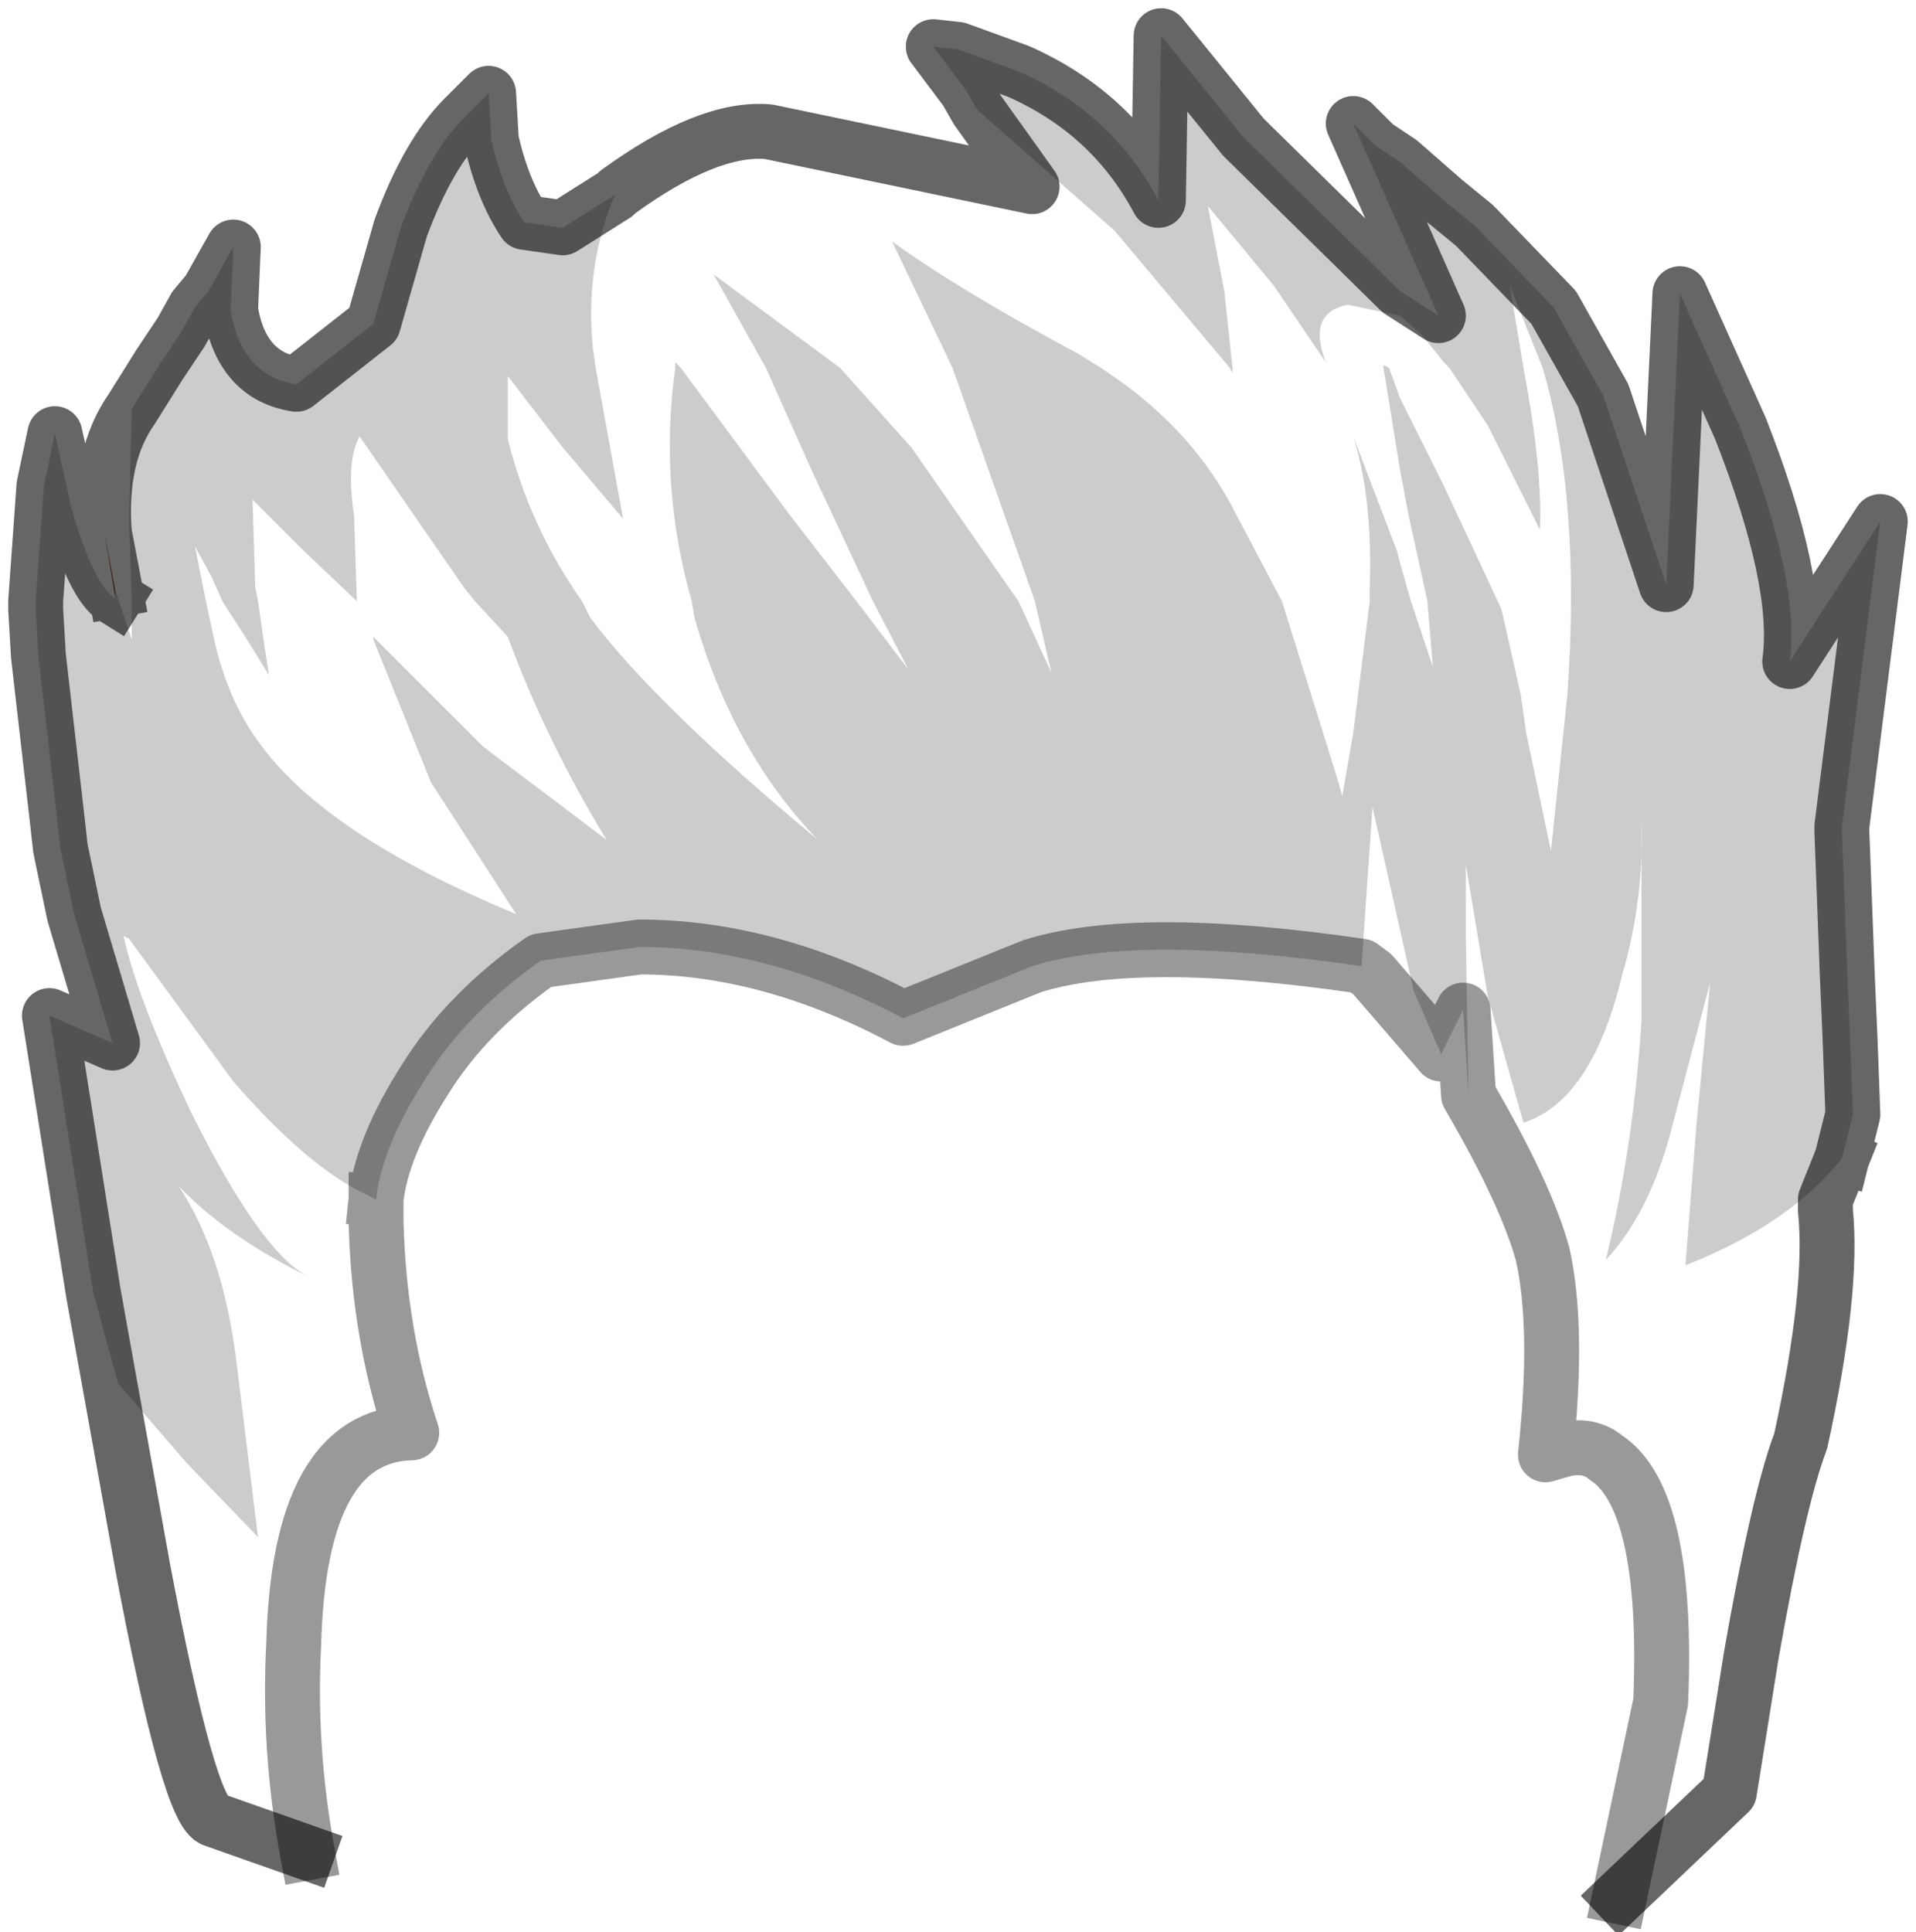 <?xml version="1.0" encoding="UTF-8" standalone="no"?>
<svg xmlns:xlink="http://www.w3.org/1999/xlink" height="35.2px" width="34.9px" xmlns="http://www.w3.org/2000/svg">
  <g transform="matrix(1.0, 0.0, 0.0, 1.0, 17.7, 21.35)">
    <path d="M0.1 -19.35 L-0.1 -19.7 -0.7 -20.5 -0.25 -20.45 0.85 -20.05 Q2.55 -19.3 3.4 -17.7 L3.45 -20.7 4.95 -18.85 7.8 -16.05 8.5 -15.6 6.95 -19.1 7.35 -18.7 7.8 -18.4 8.6 -17.7 9.15 -17.25 9.2 -17.2 10.6 -15.75 11.5 -14.15 12.65 -10.7 12.9 -16.0 14.0 -13.55 Q15.1 -10.75 14.9 -9.3 L16.55 -11.85 15.85 -6.3 15.85 -6.2 15.95 -3.55 16.0 -2.4 16.05 -1.05 15.85 -0.25 Q14.9 0.95 13.0 1.7 L13.2 -0.85 13.45 -3.45 12.75 -0.8 Q12.35 0.75 11.55 1.6 12.05 -0.45 12.2 -2.75 L12.2 -6.45 Q12.25 -4.95 11.85 -3.6 11.3 -1.3 10.05 -0.9 L9.4 -3.2 9.0 -5.6 9.0 -4.25 9.05 -1.4 8.95 -2.95 8.55 -2.15 8.05 -3.3 7.3 -6.65 7.1 -3.75 Q3.0 -4.35 1.1 -3.75 L-1.25 -2.8 Q-3.7 -4.1 -6.05 -4.1 L-7.85 -3.85 Q-9.2 -2.9 -9.95 -1.7 -10.75 -0.45 -10.85 0.5 L-11.05 0.4 Q-12.1 -0.1 -13.45 -1.65 L-15.35 -4.25 -15.45 -4.3 Q-15.2 -3.15 -14.2 -1.05 -12.95 1.45 -12.1 1.9 -13.6 1.15 -14.45 0.25 -13.65 1.45 -13.4 3.4 L-13.0 6.65 -14.3 5.3 -15.55 3.85 -16.0 2.2 -16.8 -2.85 -15.65 -2.35 -16.35 -4.7 -16.6 -5.9 -16.65 -6.35 -17.0 -9.4 -17.05 -10.25 -17.05 -10.4 -16.9 -12.5 -16.7 -13.45 -16.4 -12.1 Q-16.0 -10.7 -15.6 -10.45 L-15.6 -10.6 -15.3 -9.7 -15.3 -10.4 -15.35 -11.85 -15.3 -13.9 -14.8 -14.7 -14.4 -15.3 -14.15 -15.75 -13.9 -16.05 -13.45 -16.85 -13.5 -15.7 Q-13.3 -14.5 -12.3 -14.35 L-10.9 -15.45 -10.4 -17.2 Q-9.9 -18.55 -9.25 -19.2 L-8.8 -19.65 -8.75 -18.8 Q-8.55 -17.9 -8.15 -17.3 L-7.45 -17.2 -6.5 -17.8 Q-7.05 -16.5 -6.9 -15.0 L-6.85 -14.65 -6.35 -11.9 -7.45 -13.2 -8.45 -14.5 -8.45 -13.35 Q-8.05 -11.75 -7.1 -10.4 L-6.95 -10.1 Q-5.75 -8.5 -2.8 -6.05 -4.35 -7.65 -5.05 -10.1 L-5.1 -10.4 Q-5.7 -12.5 -5.4 -14.65 L-5.4 -14.75 -5.3 -14.65 -3.3 -11.95 -2.1 -10.4 -1.15 -9.15 -1.8 -10.4 -2.9 -12.75 -3.75 -14.65 -4.7 -16.35 -2.4 -14.65 -1.1 -13.2 0.85 -10.4 1.45 -9.1 1.15 -10.4 -0.35 -14.65 -1.45 -16.95 Q-0.2 -16.05 1.95 -14.9 L2.35 -14.65 Q3.9 -13.65 4.7 -12.2 L5.65 -10.4 6.65 -7.2 6.75 -6.85 6.95 -8.0 7.25 -10.4 7.25 -10.7 Q7.3 -12.3 6.95 -13.4 L7.75 -11.3 7.8 -11.1 8.0 -10.4 8.4 -9.2 8.3 -10.4 7.95 -12.0 7.8 -12.8 7.5 -14.65 7.5 -14.7 7.6 -14.65 7.8 -14.1 8.6 -12.5 9.65 -10.25 10.0 -8.7 10.1 -8.0 10.55 -5.85 10.85 -8.7 Q11.1 -12.25 10.4 -14.65 L10.0 -15.65 9.8 -16.15 10.05 -14.65 Q10.4 -12.8 10.35 -11.7 L9.4 -13.6 8.7 -14.65 8.6 -14.75 8.2 -15.25 7.8 -15.6 6.85 -15.8 Q6.1 -15.65 6.45 -14.75 L5.5 -16.15 4.3 -17.6 4.6 -16.05 4.75 -14.65 4.75 -14.55 4.7 -14.65 2.6 -17.15 0.1 -19.35 M-13.65 -10.4 L-13.85 -10.85 -14.15 -11.4 -13.95 -10.4 -13.8 -9.7 Q-13.55 -8.6 -13.0 -7.85 -11.8 -6.15 -8.3 -4.7 L-9.85 -7.1 -10.9 -9.7 -10.9 -9.75 -10.85 -9.7 -8.9 -7.75 -6.65 -6.05 Q-7.75 -7.85 -8.45 -9.75 L-9.05 -10.4 -9.25 -10.65 -11.15 -13.4 Q-11.4 -12.95 -11.25 -11.95 L-11.2 -10.4 -12.15 -11.3 -13.1 -12.25 -13.05 -10.65 -13.0 -10.4 -12.9 -9.7 -12.8 -9.05 -13.2 -9.7 -13.65 -10.4" fill="#000000" fill-opacity="0.2" fill-rule="evenodd" stroke="none"/>
    <path d="M0.1 -19.35 L2.6 -17.15 4.7 -14.65 4.75 -14.55 4.75 -14.65 4.6 -16.05 4.3 -17.6 5.5 -16.15 6.45 -14.75 Q6.1 -15.65 6.85 -15.8 L7.8 -15.6 8.2 -15.25 8.6 -14.75 8.7 -14.65 9.4 -13.6 10.35 -11.7 Q10.4 -12.8 10.05 -14.65 L9.8 -16.15 10.0 -15.65 10.4 -14.65 Q11.1 -12.25 10.85 -8.7 L10.55 -5.85 10.1 -8.0 10.0 -8.7 9.65 -10.25 8.6 -12.5 7.8 -14.1 7.6 -14.65 7.5 -14.7 7.5 -14.65 7.8 -12.8 7.95 -12.0 8.3 -10.4 8.4 -9.2 8.0 -10.4 7.8 -11.1 7.75 -11.3 6.95 -13.4 Q7.3 -12.3 7.25 -10.7 L7.25 -10.4 6.95 -8.0 6.75 -6.85 6.65 -7.2 5.65 -10.4 4.7 -12.2 Q3.9 -13.65 2.35 -14.65 L1.95 -14.9 Q-0.2 -16.05 -1.45 -16.95 L-0.35 -14.65 1.15 -10.4 1.45 -9.1 0.85 -10.4 -1.1 -13.2 -2.4 -14.65 -4.7 -16.35 -3.75 -14.65 -2.9 -12.75 -1.8 -10.4 -1.15 -9.15 -2.1 -10.4 -3.3 -11.95 -5.3 -14.65 -5.4 -14.75 -5.4 -14.65 Q-5.7 -12.5 -5.1 -10.4 L-5.05 -10.1 Q-4.35 -7.65 -2.8 -6.05 -5.75 -8.5 -6.95 -10.1 L-7.1 -10.4 Q-8.05 -11.75 -8.45 -13.35 L-8.45 -14.5 -7.45 -13.2 -6.35 -11.9 -6.85 -14.65 -6.9 -15.0 Q-7.05 -16.5 -6.5 -17.8 L-6.45 -17.85 Q-4.8 -19.05 -3.7 -18.95 L1.1 -17.95 0.1 -19.35 M-15.3 -13.9 L-15.35 -11.85 -15.3 -10.4 -15.3 -9.7 -15.6 -10.6 -15.8 -11.65 Q-15.9 -13.05 -15.3 -13.9 M-16.0 2.2 L-15.55 3.85 -14.3 5.3 -13.0 6.65 -13.4 3.4 Q-13.65 1.45 -14.45 0.25 -13.6 1.15 -12.1 1.9 -12.95 1.45 -14.2 -1.05 -15.2 -3.15 -15.45 -4.3 L-15.35 -4.25 -13.45 -1.65 Q-12.1 -0.1 -11.05 0.4 L-10.85 0.5 -10.85 0.9 Q-10.8 2.95 -10.2 4.75 -12.25 4.8 -12.35 8.6 -12.45 10.5 -12.1 12.4 L-13.8 11.8 Q-14.25 11.7 -15.1 7.2 L-16.0 2.2 M7.1 -3.75 L7.3 -6.65 8.05 -3.3 8.55 -2.15 7.3 -3.6 7.1 -3.75 M9.05 -1.4 L9.0 -4.25 9.0 -5.6 9.4 -3.2 10.05 -0.9 Q11.3 -1.3 11.85 -3.6 12.25 -4.95 12.2 -6.45 L12.2 -2.75 Q12.05 -0.45 11.55 1.6 12.35 0.75 12.75 -0.8 L13.45 -3.45 13.2 -0.85 13.0 1.7 Q14.9 0.95 15.85 -0.25 L15.55 0.5 15.55 0.7 Q15.7 2.15 15.1 4.9 14.7 5.95 14.2 8.8 L13.8 11.3 11.8 13.2 12.55 9.65 Q12.7 5.95 11.55 5.2 11.25 4.95 10.8 5.05 L10.45 5.15 Q10.7 2.85 10.4 1.5 10.1 0.4 9.05 -1.4 M-13.65 -10.4 L-13.2 -9.7 -12.8 -9.05 -12.9 -9.7 -13.0 -10.4 -13.05 -10.65 -13.1 -12.25 -12.15 -11.3 -11.2 -10.4 -11.25 -11.95 Q-11.4 -12.95 -11.15 -13.4 L-9.25 -10.65 -9.05 -10.4 -8.45 -9.75 Q-7.75 -7.85 -6.65 -6.05 L-8.9 -7.75 -10.85 -9.7 -10.9 -9.75 -10.9 -9.7 -9.85 -7.1 -8.3 -4.7 Q-11.8 -6.15 -13.0 -7.85 -13.55 -8.6 -13.8 -9.7 L-13.95 -10.4 -14.15 -11.4 -13.85 -10.85 -13.65 -10.4" fill="#ffffff" fill-opacity="0.0" fill-rule="evenodd" stroke="none"/>
    <path d="M-15.6 -10.6 L-15.6 -10.45 -15.8 -11.65 -15.6 -10.6" fill="#945c47" fill-rule="evenodd" stroke="none"/>
    <path d="M15.85 -0.25 L16.05 -1.05 16.0 -2.4 15.95 -3.55 15.85 -6.2 15.85 -6.3 16.55 -11.85 14.9 -9.3 Q15.1 -10.75 14.0 -13.55 L12.9 -16.0 12.65 -10.7 11.5 -14.15 10.6 -15.75 9.2 -17.2 9.15 -17.25 8.6 -17.7 7.8 -18.4 7.35 -18.7 6.95 -19.1 8.5 -15.6 7.8 -16.05 4.95 -18.85 3.45 -20.7 3.4 -17.7 Q2.55 -19.3 0.85 -20.05 L-0.25 -20.45 -0.7 -20.5 -0.1 -19.7 0.1 -19.35 1.1 -17.95 -3.7 -18.95 Q-4.8 -19.05 -6.45 -17.85 L-6.5 -17.8 -7.45 -17.2 -8.15 -17.3 Q-8.55 -17.9 -8.75 -18.8 L-8.8 -19.65 -9.25 -19.2 Q-9.9 -18.55 -10.4 -17.2 L-10.9 -15.45 -12.3 -14.35 Q-13.3 -14.5 -13.5 -15.7 L-13.45 -16.85 -13.9 -16.05 -14.15 -15.75 -14.4 -15.3 -14.8 -14.7 -15.3 -13.9 Q-15.9 -13.05 -15.8 -11.65 L-15.6 -10.6 M-15.6 -10.45 Q-16.0 -10.7 -16.4 -12.1 L-16.7 -13.45 -16.9 -12.5 -17.05 -10.4 -17.05 -10.25 -17.0 -9.4 -16.65 -6.35 -16.6 -5.9 -16.35 -4.7 -15.65 -2.35 -16.8 -2.85 -16.0 2.2 -15.1 7.2 Q-14.25 11.7 -13.8 11.8 L-12.1 12.4 M15.85 -0.25 L15.55 0.5 15.55 0.7 Q15.7 2.15 15.1 4.9 14.7 5.95 14.2 8.8 L13.8 11.3 11.8 13.2" fill="none" stroke="#000000" stroke-linecap="square" stroke-linejoin="round" stroke-opacity="0.6" stroke-width="1.0"/>
    <path d="M-10.85 0.5 Q-10.75 -0.45 -9.95 -1.7 -9.2 -2.9 -7.85 -3.85 L-6.05 -4.1 Q-3.7 -4.1 -1.25 -2.8 L1.1 -3.75 Q3.0 -4.35 7.1 -3.75 L7.3 -3.6 8.55 -2.15 8.95 -2.95 9.05 -1.4 Q10.1 0.4 10.4 1.5 10.7 2.85 10.45 5.15 L10.8 5.05 Q11.25 4.95 11.55 5.2 12.7 5.95 12.55 9.65 L11.8 13.2 M-12.1 12.4 Q-12.45 10.5 -12.35 8.6 -12.25 4.8 -10.2 4.75 -10.8 2.95 -10.85 0.9 L-10.85 0.5" fill="none" stroke="#000000" stroke-linecap="square" stroke-linejoin="round" stroke-opacity="0.4" stroke-width="1.0"/>
  </g>
</svg>
